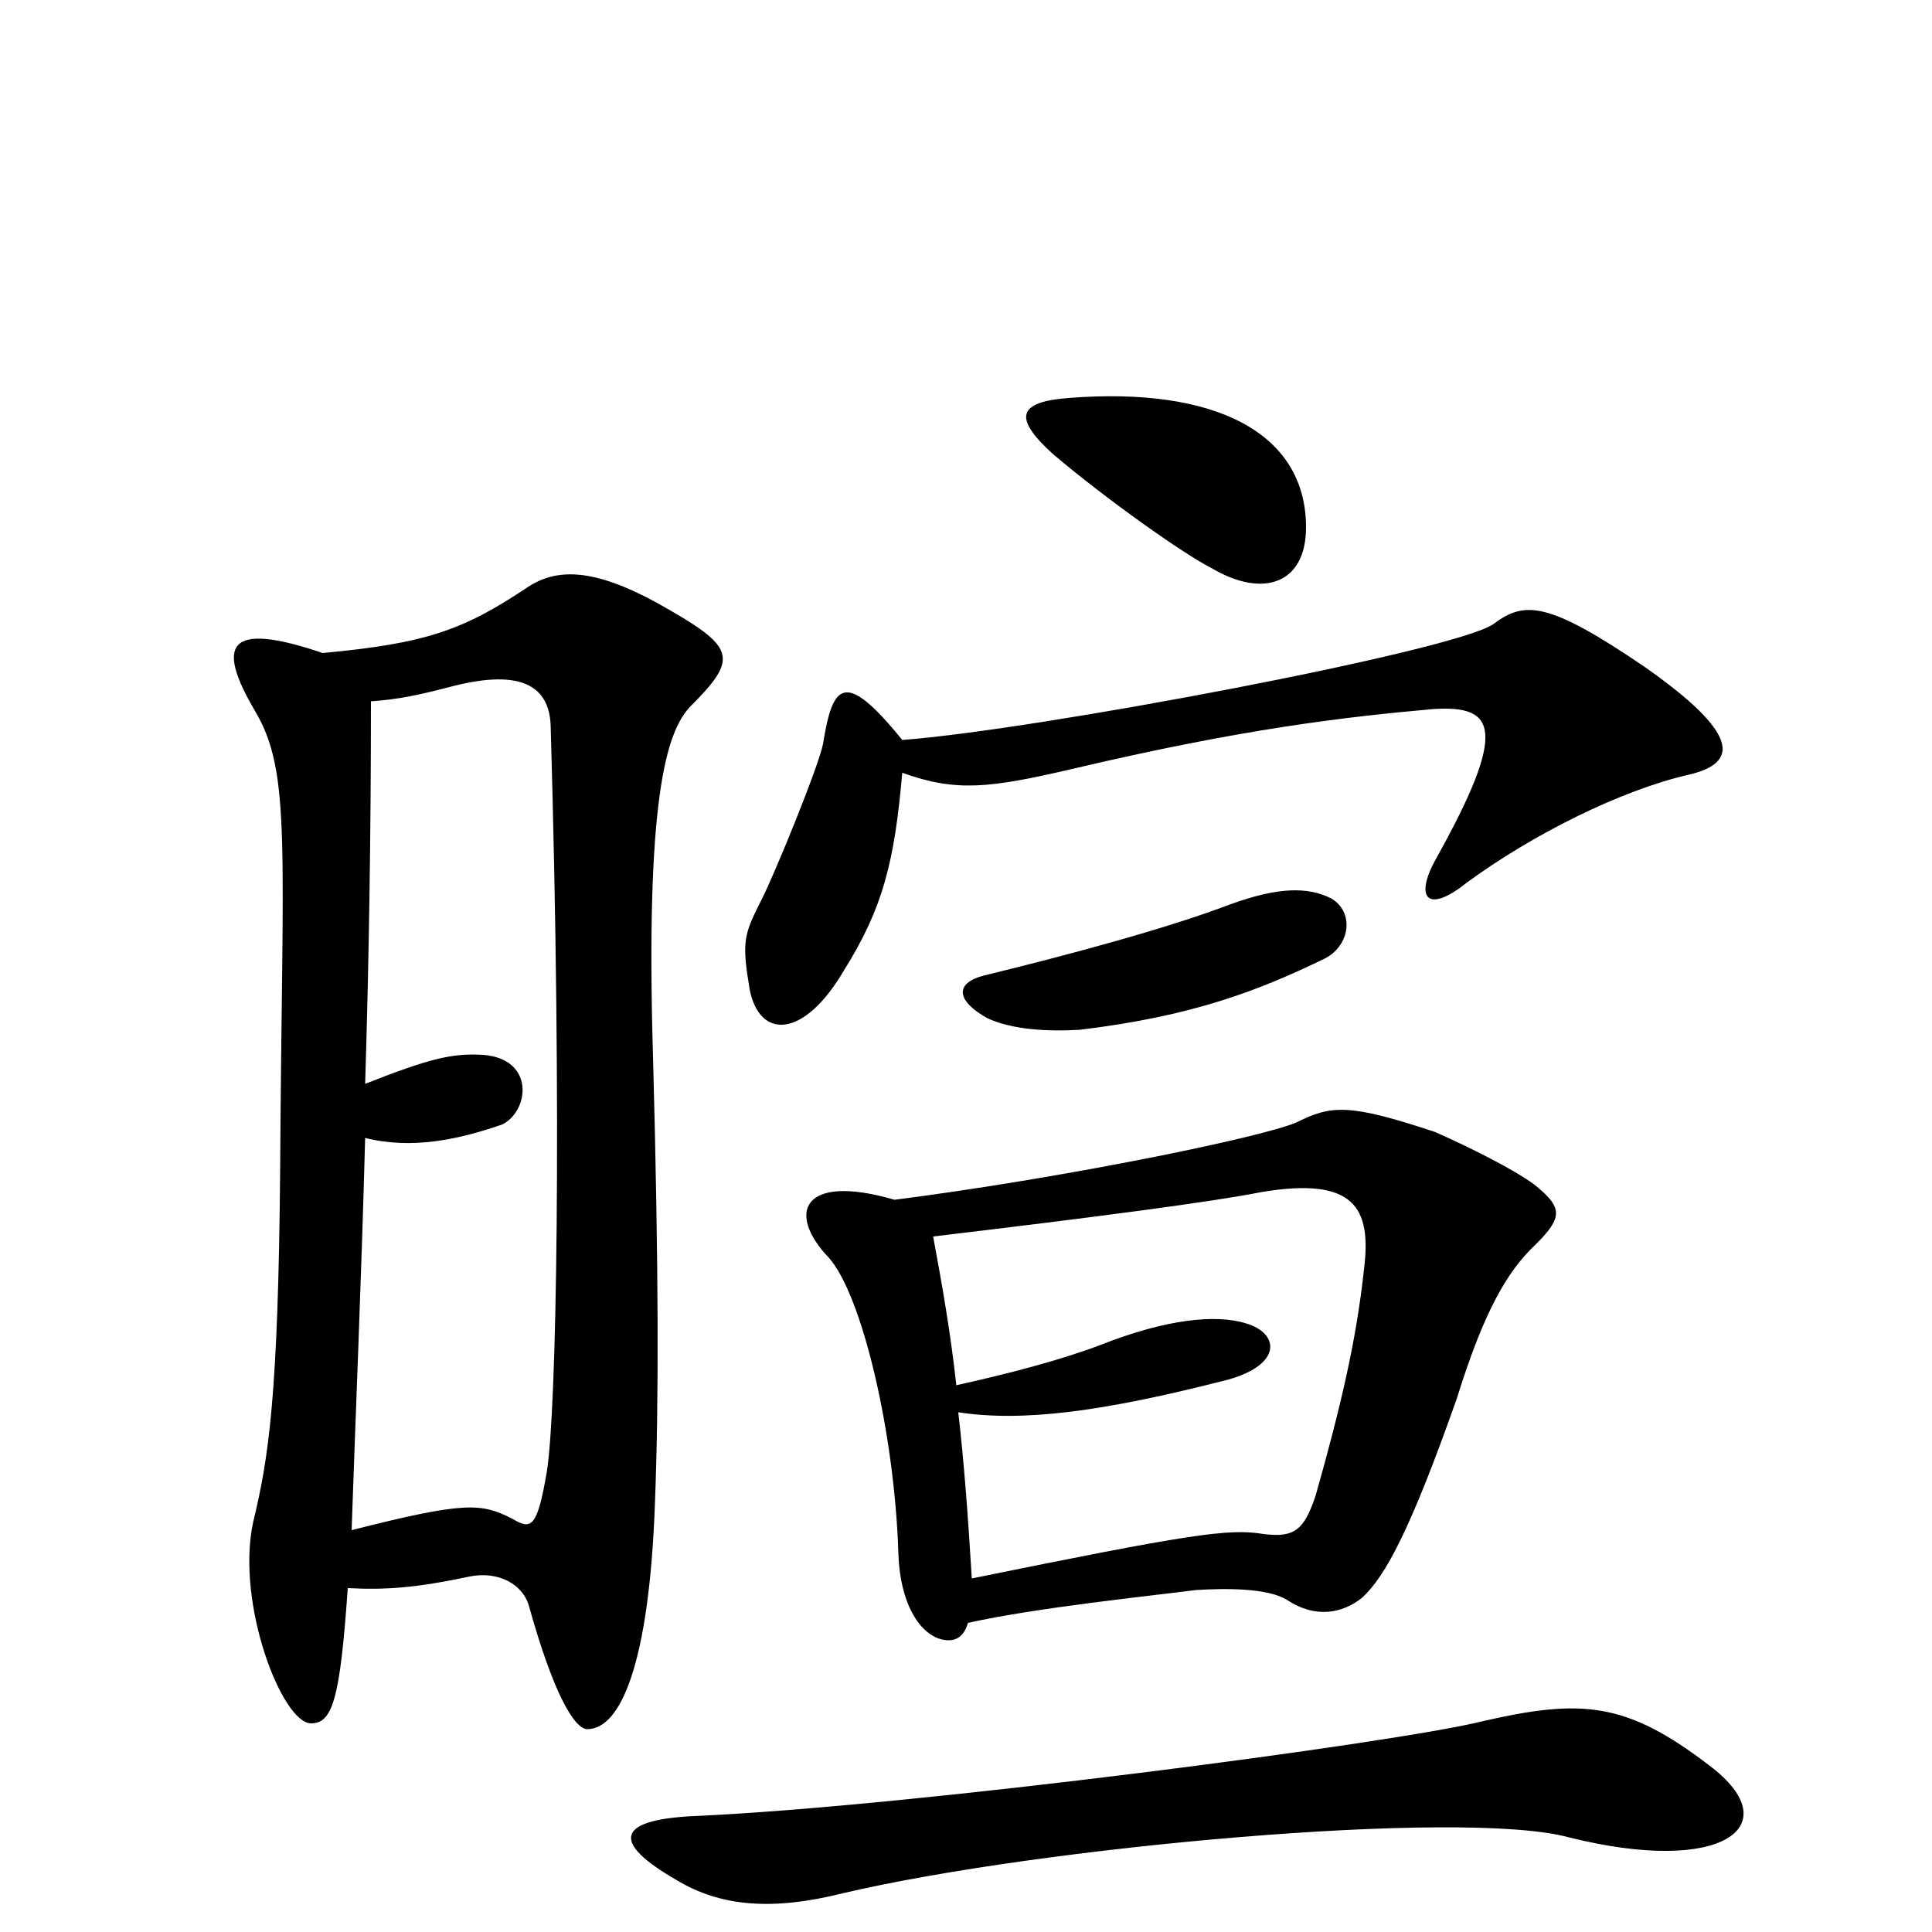 <svg xmlns="http://www.w3.org/2000/svg" viewBox="0 -1000 1000 1000">
	<path fill="#000000" d="M676 -727C676 -776 629 -800 553 -794C527 -792 524 -784 545 -765C572 -742 613 -713 627 -706C654 -690 676 -698 676 -727ZM874 -599C900 -605 901 -620 851 -655C801 -689 789 -689 773 -677C753 -663 535 -622 467 -617C437 -654 431 -646 426 -615C424 -604 400 -545 393 -532C385 -516 384 -512 388 -488C393 -462 416 -462 437 -498C457 -530 463 -554 467 -600C495 -590 512 -592 555 -602C644 -623 697 -629 742 -633C774 -635 781 -623 743 -555C732 -535 739 -527 759 -543C793 -568 839 -591 874 -599ZM689 -535C677 -541 662 -541 637 -532C603 -519 550 -505 509 -495C494 -491 495 -482 511 -473C524 -467 542 -466 559 -467C617 -474 651 -487 686 -504C699 -511 701 -528 689 -535ZM357 -634C383 -660 381 -665 340 -688C307 -706 288 -706 273 -696C240 -674 221 -667 167 -662C117 -679 112 -666 132 -632C151 -600 146 -563 145 -394C144 -277 139 -245 131 -212C122 -170 146 -108 161 -108C172 -108 176 -120 180 -178C199 -177 215 -178 243 -184C258 -187 271 -180 274 -168C286 -125 297 -105 304 -105C321 -105 336 -138 339 -222C341 -274 341 -342 338 -453C334 -587 345 -621 357 -634ZM795 -356C809 -370 809 -375 794 -387C783 -395 761 -406 743 -414C698 -429 689 -428 671 -419C652 -411 549 -390 463 -379C415 -393 407 -372 429 -349C446 -330 463 -259 465 -196C466 -166 479 -151 491 -151C495 -151 499 -153 501 -160C537 -168 596 -174 619 -177C635 -178 656 -178 666 -172C681 -162 695 -165 705 -173C717 -184 730 -208 754 -276C768 -321 780 -342 795 -356ZM885 -86C842 -119 819 -121 767 -109C723 -98 473 -65 359 -60C318 -58 317 -46 350 -27C373 -13 400 -11 436 -20C538 -44 757 -64 812 -49C892 -29 926 -55 885 -86ZM285 -625C291 -420 288 -268 283 -238C278 -209 275 -208 265 -214C249 -222 241 -223 182 -208C184 -267 187 -336 189 -411C213 -405 237 -410 260 -418C274 -425 277 -452 250 -454C234 -455 222 -452 189 -439C191 -503 192 -570 192 -637C206 -638 216 -640 235 -645C271 -654 284 -644 285 -625ZM706 -343C702 -306 694 -272 681 -226C675 -208 670 -204 654 -206C636 -209 616 -206 503 -183C501 -216 499 -243 496 -269C529 -264 570 -269 636 -286C664 -294 662 -310 645 -315C629 -320 603 -317 570 -304C549 -296 522 -289 495 -283C492 -310 488 -333 483 -360C567 -370 628 -378 653 -383C701 -391 710 -375 706 -343Z"/>
</svg>